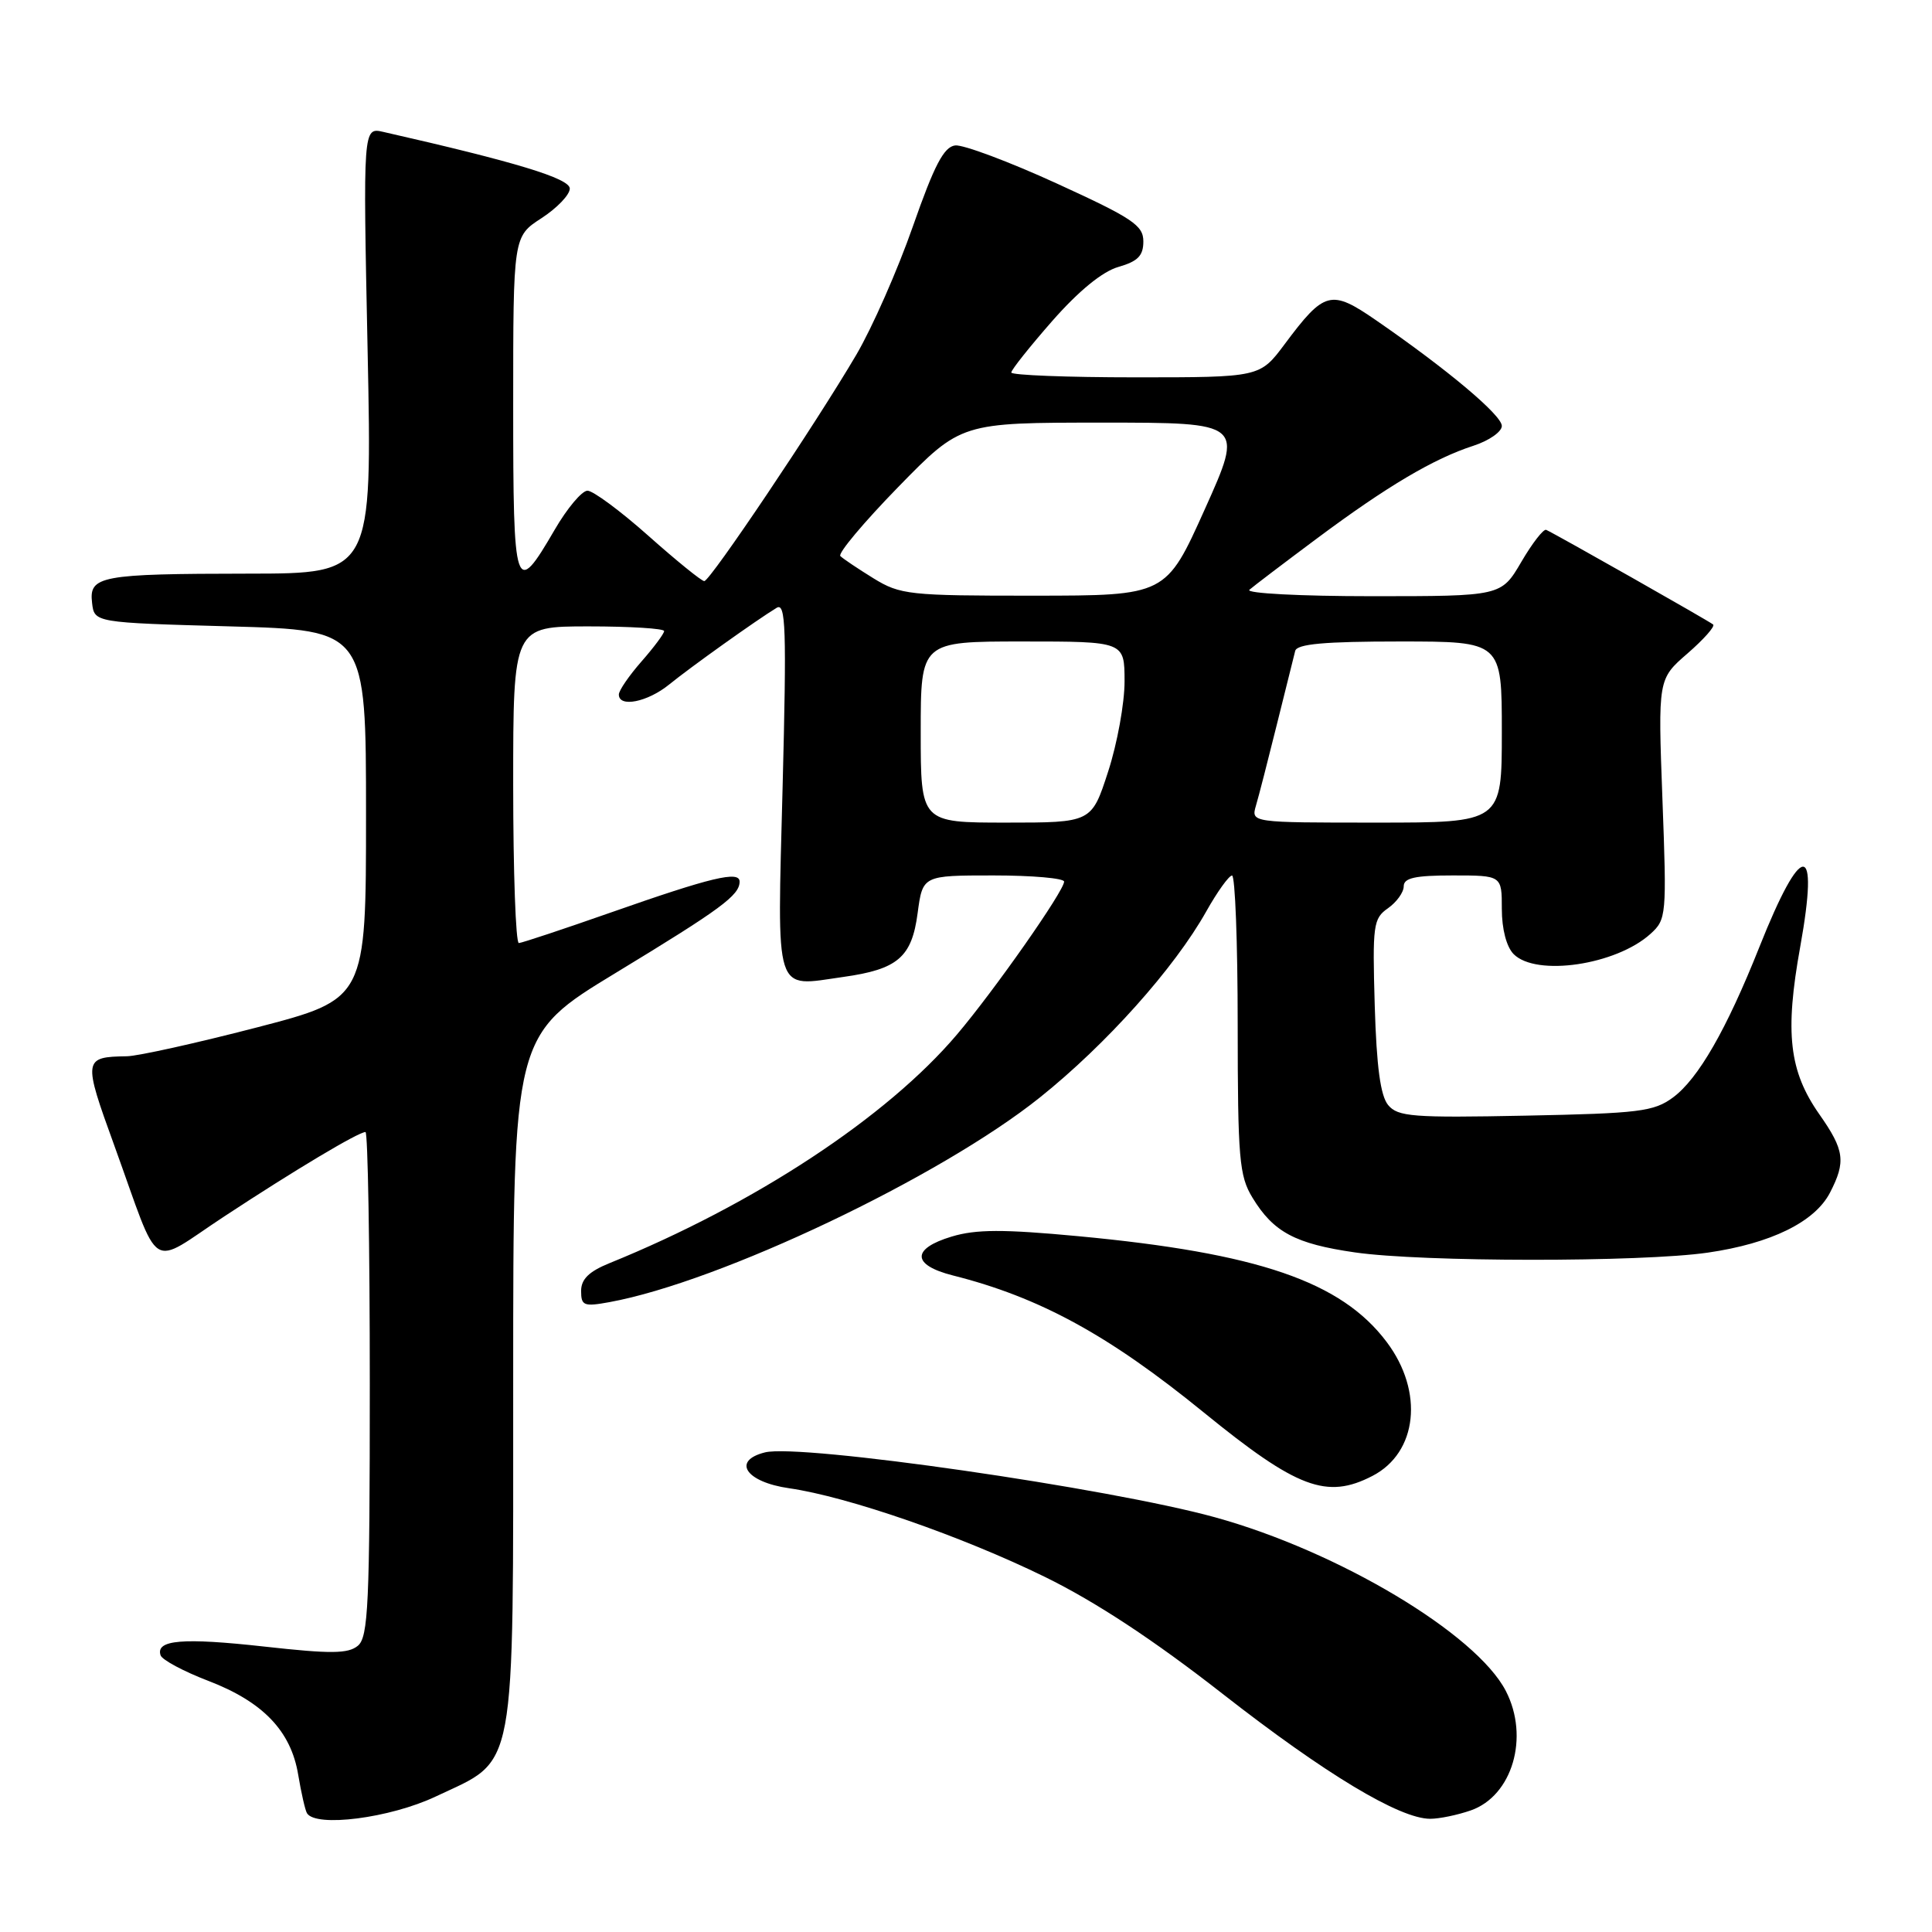 <?xml version="1.0" encoding="UTF-8" standalone="no"?>
<!DOCTYPE svg PUBLIC "-//W3C//DTD SVG 1.1//EN" "http://www.w3.org/Graphics/SVG/1.1/DTD/svg11.dtd" >
<svg xmlns="http://www.w3.org/2000/svg" xmlns:xlink="http://www.w3.org/1999/xlink" version="1.1" viewBox="0 0 256 256">
 <g >
 <path fill="currentColor"
d=" M 57.73 238.05 C 68.56 232.93 67.99 235.99 68.00 182.83 C 68.00 137.16 68.00 137.16 81.61 128.90 C 95.56 120.43 98.00 118.63 98.00 116.82 C 98.00 115.34 94.25 116.24 81.00 120.89 C 74.67 123.11 69.16 124.94 68.75 124.96 C 68.34 124.98 68.00 115.55 68.00 104.00 C 68.00 83.00 68.00 83.00 78.00 83.00 C 83.50 83.00 88.00 83.28 88.00 83.62 C 88.00 83.96 86.65 85.77 85.00 87.65 C 83.35 89.53 82.00 91.50 82.00 92.03 C 82.00 93.79 85.80 93.03 88.67 90.70 C 91.51 88.39 100.27 82.14 102.91 80.54 C 104.12 79.80 104.24 83.23 103.70 104.28 C 102.98 132.31 102.48 130.76 111.74 129.45 C 118.96 128.44 120.82 126.84 121.59 121.00 C 122.26 116.00 122.26 116.00 131.63 116.00 C 136.78 116.00 141.00 116.37 141.00 116.82 C 141.00 118.05 131.74 131.26 126.80 137.08 C 117.50 148.05 99.98 159.57 80.75 167.38 C 78.04 168.48 77.00 169.50 77.00 171.06 C 77.00 173.01 77.36 173.16 80.75 172.54 C 95.39 169.87 124.57 156.00 137.79 145.42 C 146.57 138.40 155.62 128.28 159.84 120.76 C 161.30 118.16 162.84 116.02 163.25 116.01 C 163.66 116.01 164.00 124.89 164.00 135.75 C 164.01 153.56 164.20 155.81 165.96 158.70 C 168.74 163.27 171.63 164.81 179.53 165.95 C 188.45 167.24 217.45 167.26 226.29 165.98 C 234.66 164.77 240.47 161.92 242.48 158.04 C 244.61 153.92 244.41 152.41 241.08 147.66 C 237.06 141.93 236.48 136.85 238.54 125.45 C 241.09 111.28 238.76 111.31 233.12 125.50 C 228.77 136.43 225.03 142.94 221.68 145.42 C 219.14 147.29 217.21 147.53 202.12 147.83 C 187.22 148.13 185.22 147.97 183.94 146.43 C 182.92 145.21 182.40 141.34 182.16 133.26 C 181.85 122.58 181.96 121.71 183.91 120.35 C 185.06 119.54 186.00 118.24 186.00 117.44 C 186.00 116.33 187.50 116.00 192.50 116.00 C 199.00 116.00 199.00 116.00 199.00 120.43 C 199.00 123.12 199.62 125.47 200.57 126.43 C 203.57 129.43 214.13 127.87 218.69 123.75 C 220.81 121.83 220.86 121.33 220.28 105.88 C 219.69 89.98 219.69 89.98 223.60 86.59 C 225.74 84.73 227.28 83.00 227.00 82.75 C 226.54 82.34 206.31 70.87 204.88 70.21 C 204.53 70.05 203.04 71.96 201.58 74.46 C 198.92 79.00 198.92 79.00 181.76 79.00 C 172.31 79.00 165.03 78.62 165.55 78.15 C 166.07 77.69 170.10 74.63 174.50 71.35 C 183.80 64.42 189.99 60.76 195.25 59.06 C 197.31 58.39 199.00 57.21 199.00 56.44 C 199.00 55.01 191.78 48.95 182.34 42.44 C 176.35 38.31 175.50 38.53 170.22 45.61 C 166.94 50.00 166.94 50.00 150.47 50.00 C 141.41 50.00 134.00 49.71 134.00 49.36 C 134.00 49.01 136.45 45.93 139.44 42.52 C 142.94 38.54 146.07 35.98 148.19 35.37 C 150.77 34.63 151.50 33.89 151.50 31.99 C 151.50 29.86 150.08 28.91 140.00 24.30 C 133.68 21.41 127.63 19.15 126.57 19.27 C 125.07 19.45 123.80 21.88 120.96 30.00 C 118.94 35.78 115.57 43.42 113.47 47.00 C 108.10 56.15 94.09 77.00 93.32 77.00 C 92.96 77.00 89.63 74.30 85.92 71.00 C 82.21 67.70 78.57 65.01 77.84 65.02 C 77.10 65.03 75.15 67.35 73.50 70.19 C 68.23 79.24 68.00 78.57 68.00 53.75 C 68.00 31.34 68.00 31.34 71.75 28.91 C 73.81 27.57 75.50 25.81 75.50 24.99 C 75.50 23.64 68.33 21.46 50.80 17.48 C 48.10 16.86 48.10 16.86 48.71 46.43 C 49.32 76.00 49.32 76.00 32.91 76.01 C 13.26 76.03 11.78 76.31 12.20 79.88 C 12.50 82.50 12.50 82.50 30.50 83.00 C 48.50 83.50 48.50 83.50 48.50 107.94 C 48.50 132.38 48.50 132.38 34.00 136.15 C 26.02 138.22 18.30 139.93 16.83 139.96 C 11.02 140.05 10.98 140.32 15.15 151.80 C 21.40 169.06 19.55 167.86 29.72 161.18 C 39.07 155.03 47.49 150.00 48.43 150.00 C 48.74 150.00 49.00 165.02 49.00 183.38 C 49.00 212.60 48.80 216.92 47.42 218.07 C 46.13 219.14 43.84 219.16 35.03 218.18 C 24.22 216.98 20.59 217.28 21.28 219.34 C 21.48 219.94 24.31 221.46 27.57 222.71 C 34.84 225.49 38.55 229.36 39.51 235.15 C 39.91 237.54 40.43 239.84 40.67 240.25 C 41.82 242.18 51.69 240.91 57.73 238.05 Z  M 194.88 239.89 C 200.40 237.97 202.69 230.17 199.53 224.06 C 195.61 216.48 177.32 205.55 161.00 201.05 C 146.99 197.18 106.04 191.27 101.36 192.45 C 96.93 193.56 98.83 196.38 104.56 197.20 C 112.36 198.32 127.49 203.57 138.50 208.97 C 145.22 212.27 152.93 217.35 162.00 224.44 C 175.59 235.06 185.46 241.00 189.51 241.00 C 190.72 241.00 193.13 240.50 194.88 239.89 Z  M 181.85 195.57 C 187.83 192.48 188.70 184.41 183.75 177.83 C 177.74 169.82 166.72 166.04 142.86 163.80 C 132.93 162.87 129.34 162.88 126.11 163.85 C 120.75 165.46 120.81 167.62 126.25 169.00 C 137.76 171.90 146.90 176.89 159.52 187.17 C 171.87 197.22 175.80 198.70 181.85 195.57 Z  M 122.00 97.00 C 122.00 85.00 122.00 85.00 135.50 85.00 C 149.00 85.00 149.00 85.00 149.01 90.25 C 149.02 93.14 148.04 98.54 146.83 102.25 C 144.64 109.00 144.64 109.00 133.32 109.00 C 122.00 109.00 122.00 109.00 122.00 97.00 Z  M 166.42 106.75 C 166.79 105.51 168.03 100.67 169.19 96.00 C 170.36 91.33 171.45 86.94 171.62 86.25 C 171.85 85.33 175.48 85.00 185.47 85.00 C 199.00 85.00 199.00 85.00 199.00 97.00 C 199.00 109.00 199.00 109.00 182.38 109.00 C 165.77 109.00 165.77 109.00 166.42 106.75 Z  M 115.74 76.63 C 113.67 75.35 111.70 74.03 111.35 73.68 C 111.00 73.33 114.46 69.21 119.03 64.52 C 127.35 56.00 127.35 56.00 146.08 56.00 C 164.80 56.00 164.80 56.00 159.65 67.46 C 154.50 78.92 154.50 78.92 137.00 78.93 C 120.46 78.94 119.29 78.81 115.74 76.63 Z "/>
</g>
</svg>